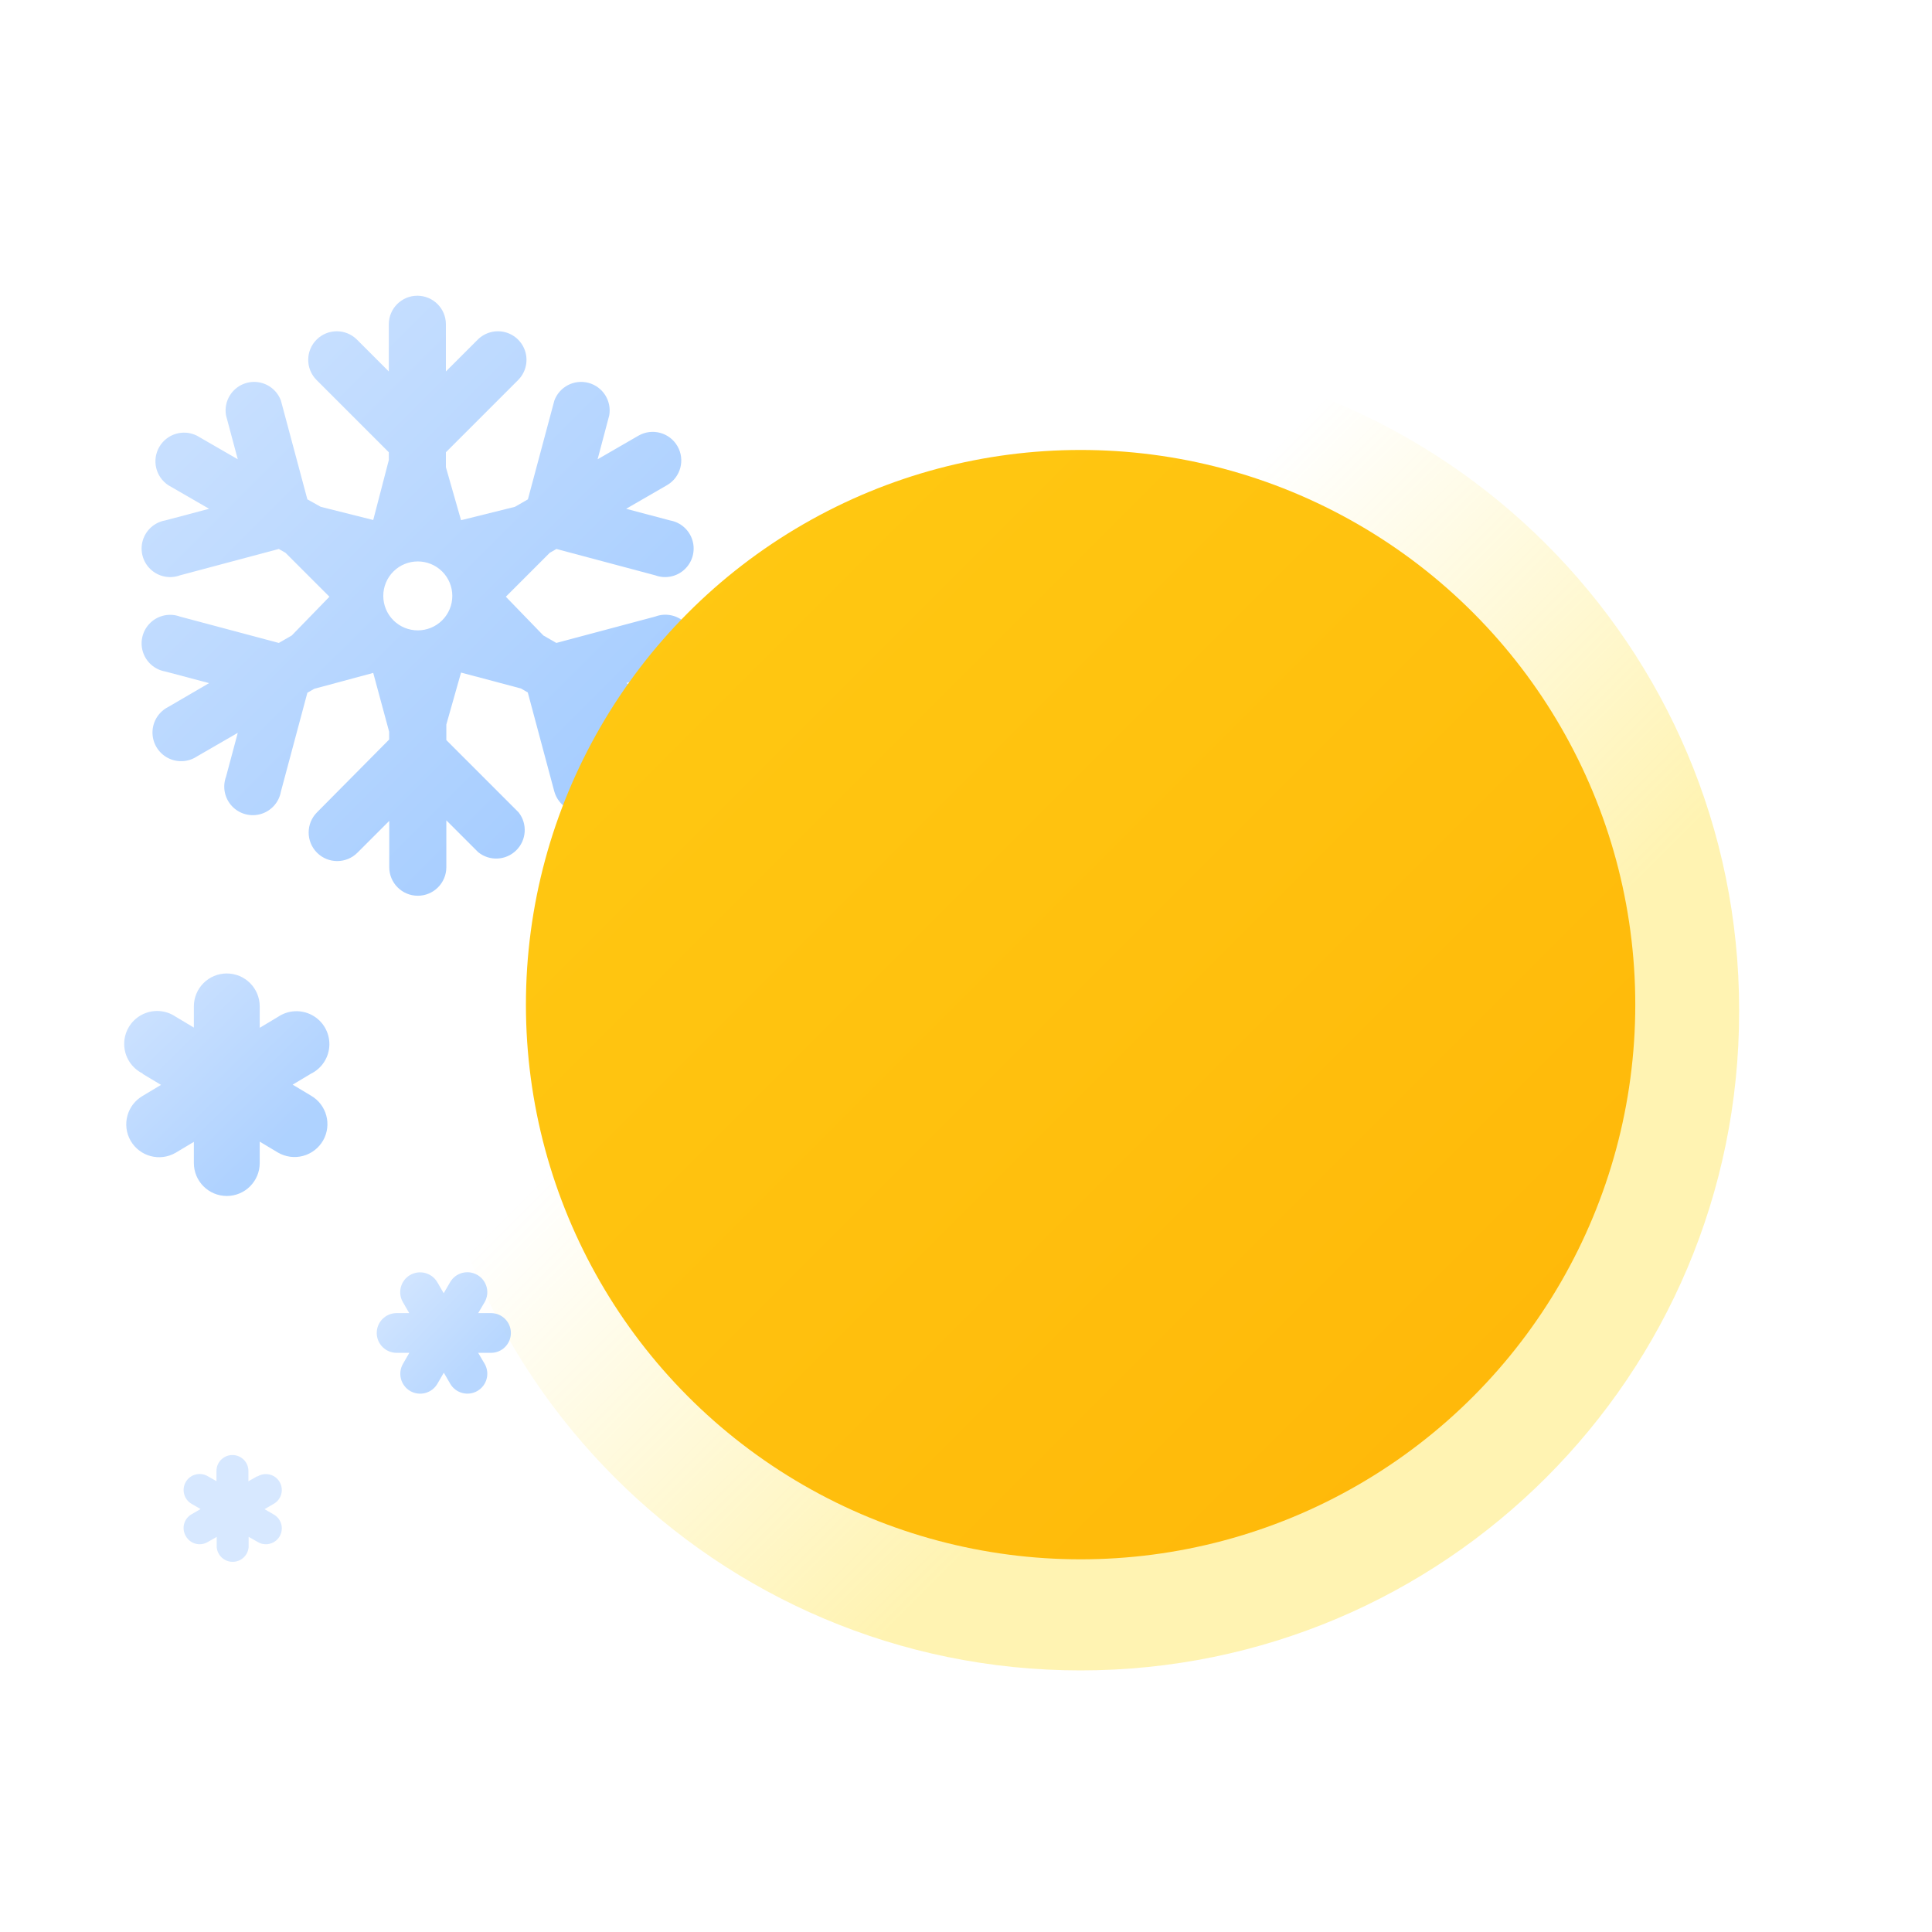 <?xml version="1.0" encoding="UTF-8"?>
<svg width="176px" height="176px" viewBox="0 0 176 176" version="1.1" xmlns="http://www.w3.org/2000/svg" xmlns:xlink="http://www.w3.org/1999/xlink">
    <title>날씨아이콘_눈후갬</title>
    <defs>
        <linearGradient x1="18.452%" y1="15.752%" x2="81.565%" y2="84.303%" id="linearGradient-1">
            <stop stop-color="#C7DFFF" offset="0%"></stop>
            <stop stop-color="#C7DFFF" offset="0%"></stop>
            <stop stop-color="#A6CDFF" offset="100%"></stop>
        </linearGradient>
        <linearGradient x1="35.749%" y1="35.724%" x2="65.913%" y2="65.932%" id="linearGradient-2">
            <stop stop-color="#FFD800" stop-opacity="0" offset="1%"></stop>
            <stop stop-color="#FFD800" offset="100%"></stop>
        </linearGradient>
        <linearGradient x1="-6.956%" y1="-6.956%" x2="85.88%" y2="85.88%" id="linearGradient-3">
            <stop stop-color="#FFCC14" offset="0%"></stop>
            <stop stop-color="#FFB90A" offset="100%"></stop>
        </linearGradient>
        <linearGradient x1="8.756%" y1="12.742%" x2="76.105%" y2="73.71%" id="linearGradient-4">
            <stop stop-color="#C7DFFF" offset="0%"></stop>
            <stop stop-color="#C7DFFF" offset="0%"></stop>
            <stop stop-color="#A6CDFF" offset="100%"></stop>
        </linearGradient>
        <linearGradient x1="124.035%" y1="208.575%" x2="186.831%" y2="276.48%" id="linearGradient-5">
            <stop stop-color="#C7DFFF" offset="0%"></stop>
            <stop stop-color="#C7DFFF" offset="0%"></stop>
            <stop stop-color="#A6CDFF" offset="100%"></stop>
        </linearGradient>
        <linearGradient x1="11.826%" y1="8.781%" x2="73.75%" y2="75.974%" id="linearGradient-6">
            <stop stop-color="#C7DFFF" offset="0%"></stop>
            <stop stop-color="#C7DFFF" offset="0%"></stop>
            <stop stop-color="#A6CDFF" offset="100%"></stop>
        </linearGradient>
    </defs>
    <style type="text/css">
      <![CDATA[
      #sun-core {
      -webkit-transform-origin: 50% 38%; -webkit-animation: sun-core-anim 1.5s cubic-bezier(0.445, 0.05, 0.55, 0.95) alternate infinite;
      transform-origin: 50% 38%; animation: sun-core-anim 1.5s cubic-bezier(0.445, 0.05, 0.55, 0.95) alternate infinite;
      }
      @-webkit-keyframes sun-core-anim {
      0% { -webkit-transform: scale(1); }
      100% { -webkit-transform: scale(0.98); }
      }
      @keyframes sun-core-anim {
      0% { transform: scale(1); }
      100% { transform: scale(0.98); }
      }
      #sun-shine {
      -webkit-transform-origin: 50% 38%; -webkit-animation: sun-shine-anim 1.5s cubic-bezier(0.445, 0.05, 0.55, 0.95) alternate infinite;
      transform-origin: 50% 38%; animation: sun-shine-anim 1.5s cubic-bezier(0.445, 0.05, 0.55, 0.95) alternate infinite;
      }
      @-webkit-keyframes sun-shine-anim {
      0% { -webkit-transform: scale(1); }
      100% { -webkit-transform: scale(0.94); }
      }
      @keyframes sun-shine-anim {
      0% { transform: scale(1); }
      100% { transform: scale(0.94); }
      }

      #snow-header-0 {
      -webkit-transform-origin: 16.2% 16.1%; -webkit-animation: snow-header-anim-0 20s linear infinite;
      transform-origin: 16.2% 16.1%; animation: snow-header-anim-0 20s linear infinite;
      }
      @-webkit-keyframes snow-header-anim-0 {
      0% { -webkit-transform: rotate(0deg); }
      100% { -webkit-transform: rotate(360deg); }
      }
      @keyframes snow-header-anim-0 {
      0% { transform: rotate(0deg); }
      100% { transform: rotate(360deg); }
      }
      #snow-contain-1 {
      -webkit-animation: snow-contain-anim-1 3s linear infinite;
      animation: snow-contain-anim-1 3s linear infinite;
      }
      @-webkit-keyframes snow-contain-anim-1 {
      0% { opacity: 1; -webkit-transform: translate(0px, 0px); }
      30% { opacity: 1; }
      50% { opacity: 0; -webkit-transform: translate(-5px, 10px); }
      50.01% { opacity: 0; -webkit-transform: translate(7px, -5px); }
      70% { opacity: 1; }
      100% { opacity: 1; -webkit-transform: translate(0px, 0px); }
      }
      @keyframes snow-contain-anim-1 {
      0% { opacity: 1; transform: translate(0px, 0px); }
      30% { opacity: 1; }
      50% { opacity: 0; transform: translate(-5px, 10px); }
      50.01% { opacity: 0; transform: translate(7px, -5px); }
      70% { opacity: 1; }
      100% { opacity: 1; transform: translate(0px, 0px); }
      }
      #snow-header-1 {
      -webkit-transform-origin: 6% 39.5%; -webkit-animation: snow-header-anim-1 3s linear infinite;
      transform-origin: 6% 39.5%; animation: snow-header-anim-1 3s linear infinite;
      }
      @-webkit-keyframes snow-header-anim-1 {
      0% { -webkit-transform: rotate(0deg); }
      50% { -webkit-transform: rotate(45deg); }
      50.01% { -webkit-transform: rotate(-45deg); }
      100% { -webkit-transform: rotate(0deg); }
      }
      @keyframes snow-header-anim-1 {
      0% { transform: rotate(0deg); }
      50% { transform: rotate(45deg); }
      50.01% { transform: rotate(-45deg); }
      100% { transform: rotate(0deg); }
      }
      #snow-contain-2 {
      -webkit-animation: snow-contain-anim-2 3s linear infinite;
      animation: snow-contain-anim-2 3s linear infinite;
      }
      @-webkit-keyframes snow-contain-anim-2 {
      0% { opacity: 1; -webkit-transform: translate(0px, 0px); }
      10% { opacity: 1; }
      30% { opacity: 0; -webkit-transform: translate(2px, 4px); }
      30.01% { opacity: 0; -webkit-transform: translate(-5px, -10px); }
      50% { opacity: 1; }
      100% { opacity: 1; -webkit-transform: translate(0px, 0px); }
      }
      @keyframes snow-contain-anim-2 {
      0% { opacity: 1; transform: translate(0px, 0px); }
      10% { opacity: 1; }
      30% { opacity: 0; transform: translate(2px, 4px); }
      30.01% { opacity: 0; transform: translate(-5px, -10px); }
      50% { opacity: 1; }
      100% { opacity: 1; transform: translate(0px, 0px); }
      }
      #snow-header-2 {
      -webkit-transform-origin: 17% 51%; -webkit-animation: snow-header-anim-2 3s linear infinite;
      transform-origin: 17% 51%; animation: snow-header-anim-2 3s linear infinite;
      }
      @-webkit-keyframes snow-header-anim-2 {
      0% { -webkit-transform: rotate(0deg); }
      30% { -webkit-transform: rotate(25deg); }
      30.01% { -webkit-transform: rotate(-45deg); }
      100% { -webkit-transform: rotate(0deg); }
      }
      @keyframes snow-header-anim-2 {
      0% { transform: rotate(0deg); }
      30% { transform: rotate(25deg); }
      30.01% { transform: rotate(-45deg); }
      100% { transform: rotate(0deg); }
      }
      #snow-contain-3 {
      -webkit-animation: snow-contain-anim-3 3s linear infinite;
      animation: snow-contain-anim-3 3s linear infinite;
      }
      @-webkit-keyframes snow-contain-anim-3 {
      0% { opacity: 1; -webkit-transform: translate(0px, 0px); }
      30% { opacity: 1; }
      50% { opacity: 0; -webkit-transform: translate(-5px, 10px); }
      50.01% { opacity: 0; -webkit-transform: translate(2.5px, -5px); }
      70% { opacity: 1; }
      100% { opacity: 1; -webkit-transform: translate(0px, 0px); }
      }
      @keyframes snow-contain-anim-3 {
      0% { opacity: 1; transform: translate(0px, 0px); }
      50% { opacity: 1; }
      70% { opacity: 0; transform: translate(-5px, 10px); }
      70.01% { opacity: 0; transform: translate(2.5px, -5px); }
      90% { opacity: 1; }
      100% { opacity: 1; transform: translate(0px, 0px); }
      }
      #snow-header-3 {
      -webkit-transform-origin: 11% 61%; -webkit-animation: snow-header-anim-3 3s linear infinite;
      transform-origin: 11% 61%; animation: snow-header-anim-3 3s linear infinite;
      }
      @-webkit-keyframes snow-header-anim-3 {
      0% { -webkit-transform: rotate(0deg); }
      70% { -webkit-transform: rotate(45deg); }
      70.01% { -webkit-transform: rotate(-45deg); }
      100% { -webkit-transform: rotate(0deg); }
      }
      @keyframes snow-header-anim-3 {
      0% { transform: rotate(0deg); }
      70% { transform: rotate(45deg); }
      70.01% { transform: rotate(-45deg); }
      100% { transform: rotate(0deg); }
      }
      ]]>
    </style>
    <g id="날씨아이콘_눈후갬" stroke="none" stroke-width="1" fill="none" fill-rule="evenodd">
        <g id="아이콘" transform="translate(11, 26)" fill-rule="nonzero">
            <path id="snow-header-0" d="M48.68,30.17 L39.68,32.57 L38.5,31.89 L35.08,28.36 L39.08,24.36 L39.69,24.01 L48.69,26.41 C49.614,26.751 50.651,26.541 51.369,25.867 C52.087,25.193 52.363,24.171 52.082,23.228 C51.8,22.284 51.01,21.58 50.04,21.41 L46.04,20.35 L49.76,18.2 C51.005,17.482 51.433,15.89 50.715,14.645 C49.997,13.4 48.405,12.972 47.16,13.69 L43.44,15.84 L44.5,11.84 C44.733,10.515 43.916,9.231 42.617,8.88 C41.318,8.529 39.966,9.228 39.5,10.49 L37.09,19.49 L35.91,20.17 L31,21.39 L29.62,16.56 L29.62,15.2 L36.2,8.62 C36.857,7.963 37.114,7.004 36.873,6.107 C36.633,5.209 35.931,4.507 35.033,4.267 C34.136,4.026 33.177,4.283 32.52,4.94 L29.62,7.84 L29.62,3.54 C29.62,2.104 28.456,0.94 27.02,0.94 C25.584,0.94 24.42,2.104 24.42,3.54 L24.42,7.84 L21.52,4.94 C20.504,3.924 18.856,3.924 17.84,4.94 C16.824,5.956 16.824,7.604 17.84,8.62 L24.42,15.2 L24.42,15.91 L23,21.37 L18.22,20.17 L17,19.49 L14.59,10.49 C14.124,9.228 12.772,8.529 11.473,8.88 C10.174,9.231 9.357,10.515 9.59,11.84 L10.66,15.84 L6.94,13.69 C5.706,13.07 4.202,13.52 3.51,14.715 C2.818,15.911 3.178,17.438 4.33,18.2 L8.05,20.35 L4.05,21.41 C3.08,21.58 2.29,22.284 2.008,23.228 C1.727,24.171 2.003,25.193 2.721,25.867 C3.439,26.541 4.476,26.751 5.4,26.41 L14.4,24.01 L15.01,24.36 L19.01,28.36 L15.58,31.89 L14.4,32.57 L5.4,30.17 C4.476,29.829 3.439,30.039 2.721,30.713 C2.003,31.387 1.727,32.409 2.008,33.352 C2.29,34.296 3.08,35 4.05,35.17 L8.05,36.23 L4.33,38.4 C3.463,38.835 2.909,39.714 2.891,40.684 C2.873,41.653 3.394,42.553 4.243,43.02 C5.093,43.487 6.131,43.445 6.94,42.91 L10.66,40.76 L9.59,44.76 C9.249,45.684 9.459,46.721 10.133,47.439 C10.807,48.157 11.829,48.433 12.772,48.152 C13.716,47.87 14.42,47.08 14.59,46.11 L17,37.11 L17.62,36.75 L23,35.3 L24.45,40.66 L24.45,41.37 L17.88,48 C16.864,49.016 16.864,50.664 17.88,51.68 C18.896,52.696 20.544,52.696 21.56,51.68 L24.46,48.78 L24.46,53 C24.46,54.436 25.624,55.6 27.06,55.6 C28.496,55.6 29.66,54.436 29.66,53 L29.66,48.73 L32.56,51.63 C33.589,52.467 35.083,52.396 36.027,51.464 C36.971,50.533 37.063,49.04 36.24,48 L29.66,41.42 L29.66,40 L31,35.27 L36.46,36.72 L37.08,37.08 L39.49,46.08 C39.866,47.467 41.291,48.289 42.68,47.92 C44.067,47.544 44.889,46.119 44.52,44.73 L43.46,40.73 L47.18,42.88 C48.425,43.598 50.017,43.17 50.735,41.925 C51.453,40.68 51.025,39.088 49.78,38.37 L46.06,36.22 L50.06,35.16 C51.03,34.99 51.82,34.286 52.102,33.342 C52.383,32.399 52.107,31.377 51.389,30.703 C50.671,30.029 49.634,29.819 48.71,30.16 L48.68,30.17 Z M24.84,30.51 L24.84,30.51 C24.248,29.921 23.916,29.12 23.916,28.285 C23.916,27.45 24.248,26.649 24.84,26.06 L24.84,26.06 C26.068,24.84 28.052,24.84 29.28,26.06 L29.28,26.06 C29.872,26.649 30.204,27.45 30.204,28.285 C30.204,29.12 29.872,29.921 29.28,30.51 L29.28,30.51 C28.052,31.73 26.068,31.73 24.84,30.51 L24.84,30.51 Z" fill="url(#linearGradient-1)"></path>
            <path d="M147.43,66.09 C147.43,66.09 147.43,66.03 147.43,66 C147.43,32.863 120.567,6 87.43,6 C54.293,6 27.43,32.863 27.43,66 L27.43,66.17 C27.43,99.307 54.293,126.17 87.43,126.17 C120.567,126.17 147.43,99.307 147.43,66.17 C147.43,66.17 147.43,66.11 147.43,66.09 Z" id="sun-shine" fill="url(#linearGradient-2)" opacity="0.3"></path>
            <circle id="sun-core" fill="url(#linearGradient-3)" cx="87.44" cy="65.52" r="50.53"></circle>
            <g id="snow-contain-2">
                <path d="M30,90.81 L29.42,91.81 L28.84,90.81 C28.335,89.945 27.228,89.651 26.36,90.15 L26.36,90.15 C25.497,90.651 25.201,91.756 25.7,92.62 L26.28,93.62 L25.13,93.62 C24.13,93.62 23.32,94.43 23.32,95.43 C23.32,96.43 24.13,97.24 25.13,97.24 L26.29,97.24 L25.71,98.24 C25.211,99.108 25.505,100.215 26.37,100.72 L26.37,100.72 C27.24,101.218 28.349,100.918 28.85,100.05 L29.43,99.05 L30.01,100.05 C30.51,100.917 31.618,101.215 32.485,100.715 C33.352,100.215 33.65,99.107 33.15,98.24 L32.56,97.24 L33.73,97.24 C34.73,97.24 35.54,96.43 35.54,95.43 C35.54,94.43 34.73,93.62 33.73,93.62 L32.56,93.62 L33.15,92.62 C33.65,91.75 33.35,90.64 32.48,90.14 C31.61,89.64 30.5,89.94 30,90.81 Z" id="snow-header-2" fill="url(#linearGradient-4)" opacity="0.8"></path>
            </g>
            <g id="snow-contain-3">
                <path d="M12.44,108.48 L11.63,108.94 L11.63,108 C11.63,107.614 11.476,107.243 11.202,106.971 C10.928,106.699 10.556,106.547 10.17,106.55 L10.17,106.55 C9.369,106.55 8.72,107.199 8.72,108 L8.72,108.93 L7.91,108.47 C7.211,108.07 6.32,108.311 5.92,109.01 C5.52,109.709 5.761,110.6 6.46,111 L7.27,111.47 L6.46,111.94 C6.12,112.13 5.871,112.451 5.771,112.828 C5.671,113.205 5.729,113.606 5.93,113.94 L5.93,113.94 C6.12,114.28 6.441,114.529 6.818,114.629 C7.195,114.729 7.596,114.671 7.93,114.47 L8.74,114.01 L8.74,114.94 C8.803,115.697 9.435,116.279 10.195,116.279 C10.955,116.279 11.587,115.697 11.65,114.94 L11.65,114 L12.46,114.46 C12.909,114.738 13.474,114.749 13.934,114.49 C14.395,114.23 14.677,113.741 14.672,113.213 C14.667,112.684 14.375,112.201 13.91,111.95 L13.1,111.48 L13.91,111.01 C14.375,110.759 14.667,110.276 14.672,109.747 C14.677,109.219 14.395,108.73 13.934,108.47 C13.474,108.211 12.909,108.222 12.46,108.5 L12.44,108.48 Z" id="snow-header-3" fill="url(#linearGradient-5)" opacity="0.7"></path>
            </g>
            <g id="snow-contain-1">
                <path d="M2,71.83 L3.67,72.83 L2,73.83 C0.569,74.658 0.077,76.486 0.9,77.92 L0.9,77.92 C1.728,79.351 3.556,79.843 4.99,79.02 L6.66,78.02 L6.66,79.95 C6.66,81.607 8.003,82.95 9.66,82.95 C11.317,82.95 12.66,81.607 12.66,79.95 L12.66,78 L14.33,79 C15.019,79.398 15.839,79.506 16.608,79.3 C17.377,79.093 18.032,78.59 18.43,77.9 L18.43,77.9 C19.253,76.466 18.761,74.638 17.33,73.81 L15.66,72.81 L17.33,71.81 C18.336,71.316 18.982,70.302 19.006,69.182 C19.03,68.061 18.428,67.021 17.444,66.484 C16.46,65.947 15.259,66.003 14.33,66.63 L12.66,67.63 L12.66,65.68 C12.66,64.023 11.317,62.68 9.66,62.68 C8.003,62.68 6.66,64.023 6.66,65.68 L6.66,67.61 L4.99,66.61 C4.061,65.983 2.86,65.927 1.876,66.464 C0.892,67.001 0.29,68.041 0.314,69.162 C0.338,70.282 0.984,71.296 1.99,71.79 L2,71.83 Z" id="snow-header-1" fill="url(#linearGradient-6)" opacity="0.9"></path>
            </g>
        </g>
    </g>
</svg>
